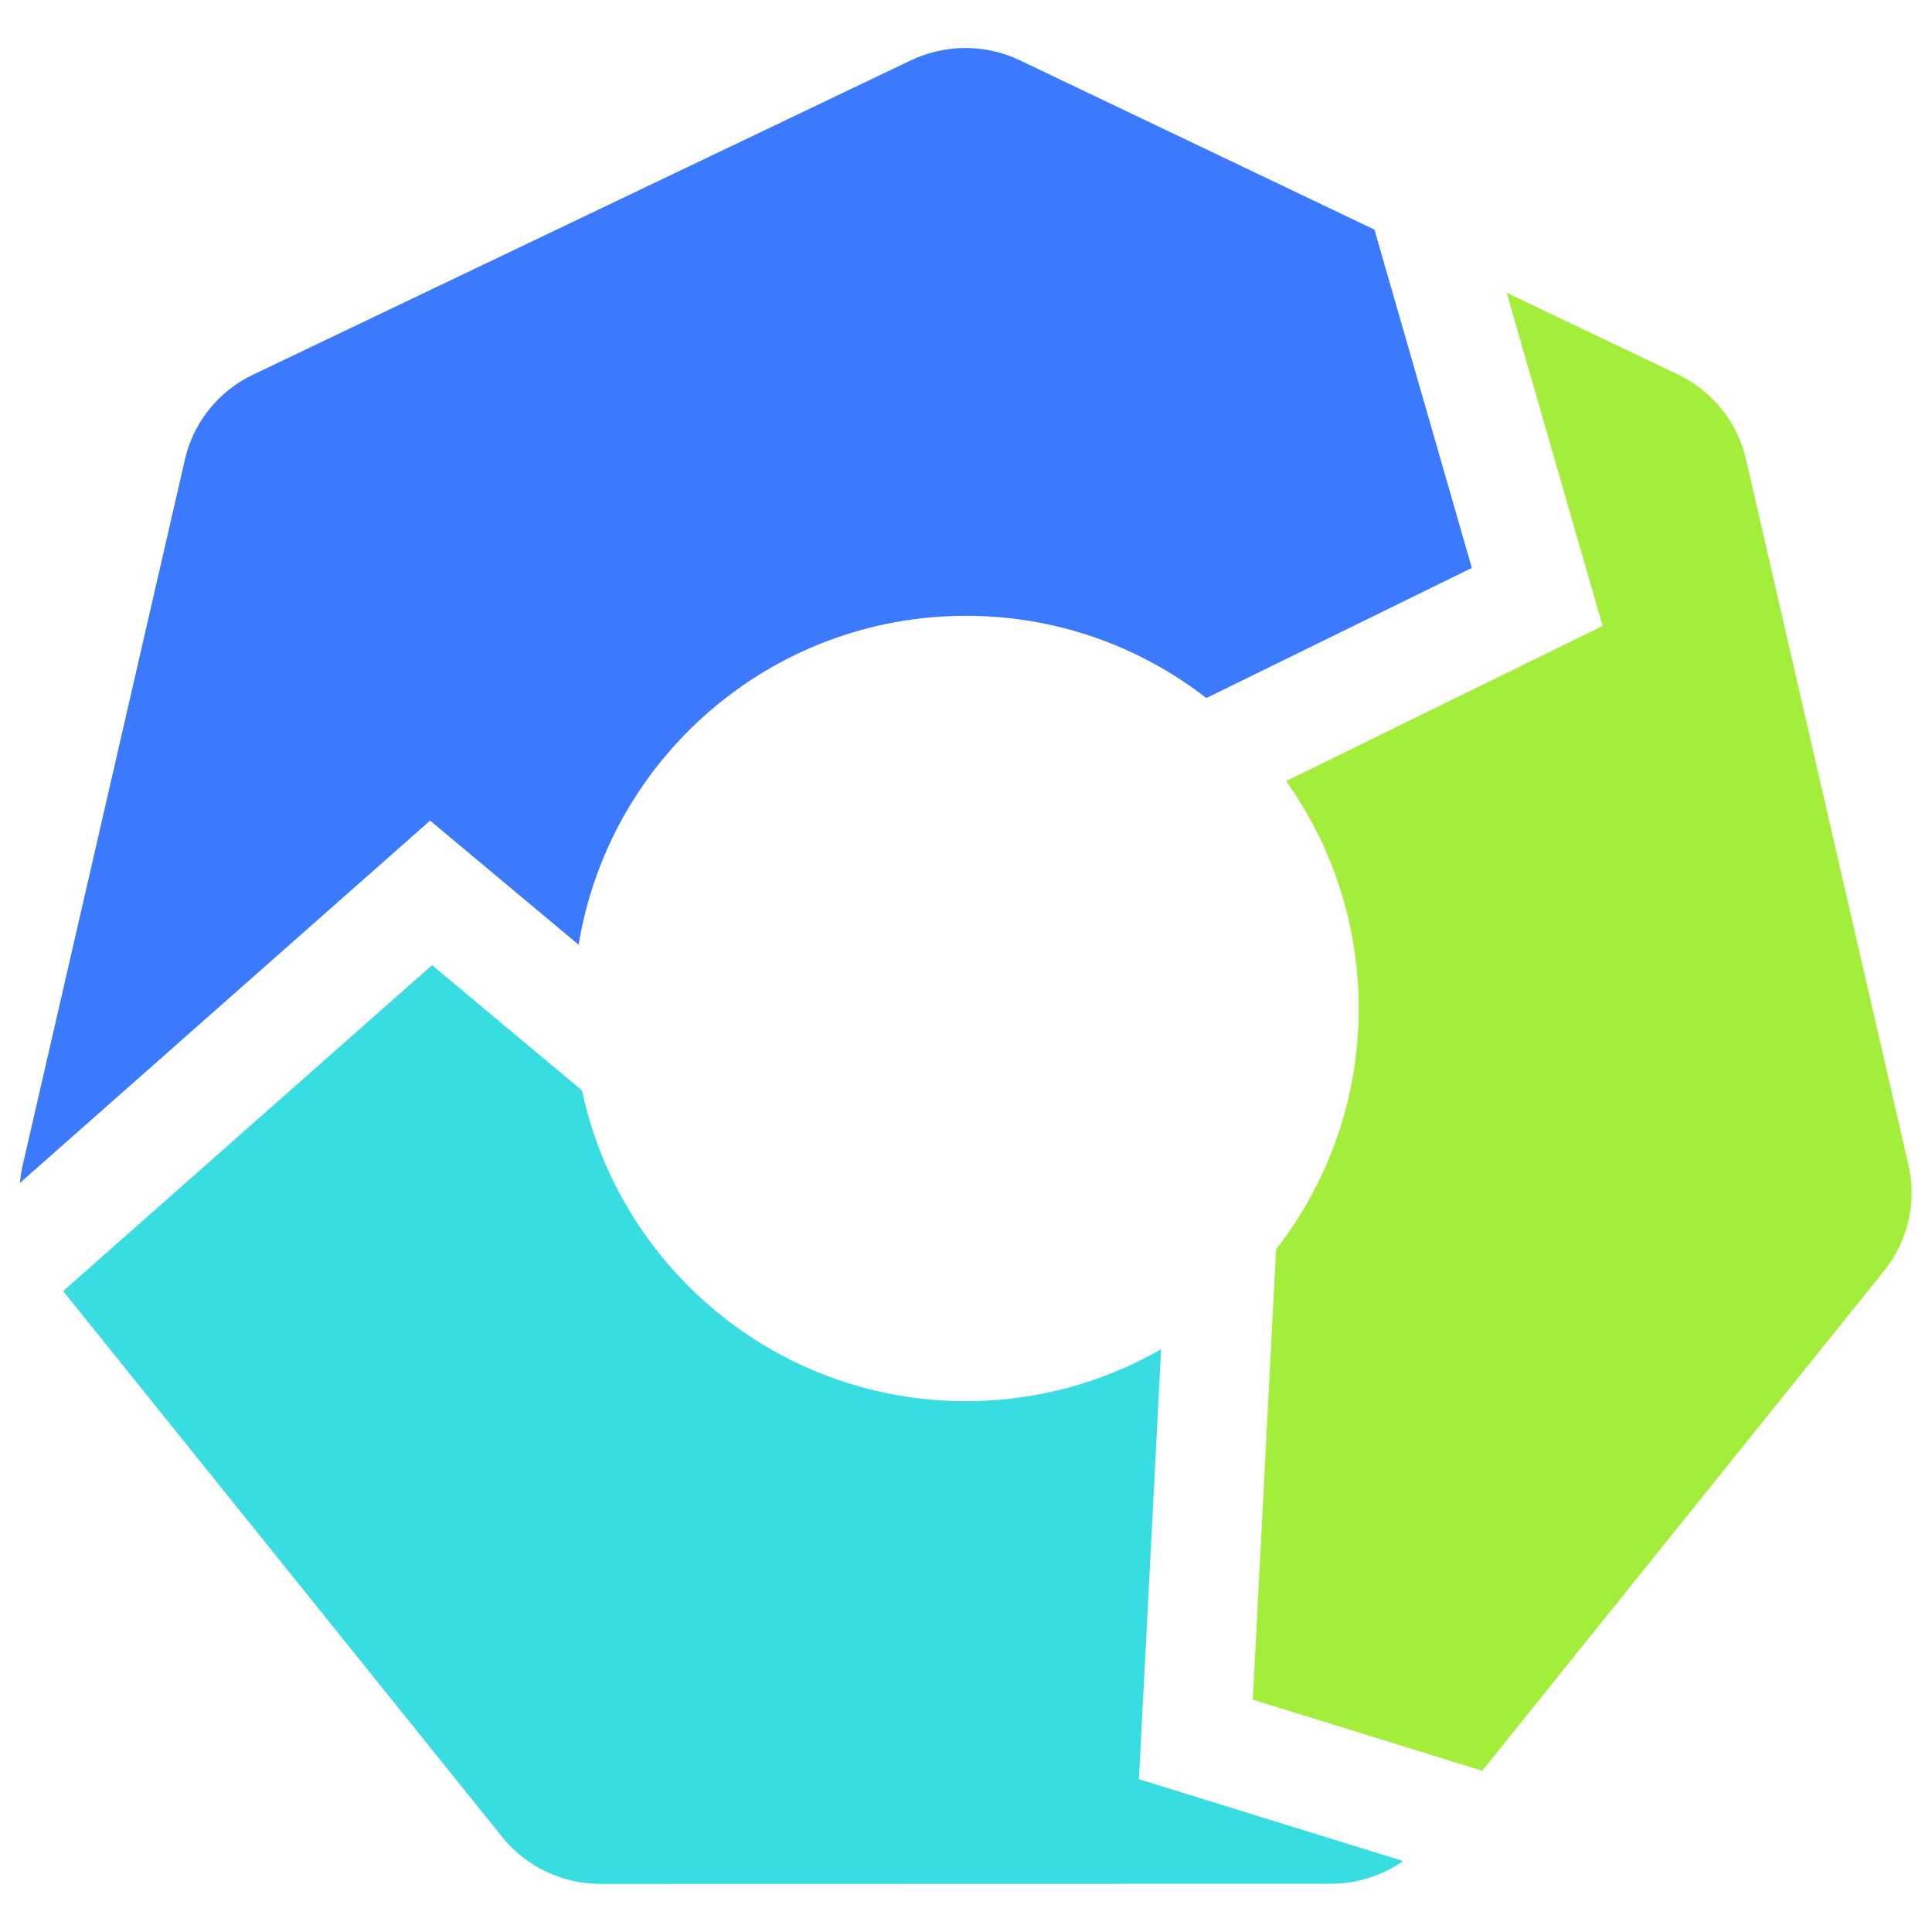 <?xml version="1.0" encoding="utf-8"?>
<svg x="0pt" y="0pt" width="500pt" height="500pt" viewBox="0 0 500 500" xmlns="http://www.w3.org/2000/svg" xmlns:xlink="http://www.w3.org/1999/xlink">
  <!--Generated by AMDN-->
  <g id="Layer 1">
    <clipPath id="am1">
      <path id="am2" d="M248.196,12.47 C243.867,12.688,239.626,13.761,235.721,15.626 C235.721,15.626,65.485,96.967,65.485,96.967 C56.559,101.229,50.076,109.291,47.871,118.87 C47.871,118.87,5.873,301.581,5.873,301.581 C3.913,310.086,5.508,319.015,10.292,326.336 C10.867,327.221,11.484,328.079,12.143,328.905 C12.143,328.905,129.974,475.409,129.974,475.409 C136.152,483.088,145.52,487.56,155.425,487.558 C218.412,487.543,281.398,487.529,344.385,487.514 C354.287,487.522,363.654,483.058,369.837,475.387 C369.837,475.387,487.623,328.861,487.623,328.861 C493.805,321.178,496.121,311.12,493.915,301.537 C493.915,301.537,451.852,118.826,451.852,118.826 C449.647,109.247,443.164,101.186,434.238,96.923 C434.238,96.923,263.981,15.627,263.981,15.627 C259.069,13.28,253.641,12.194,248.196,12.47 C248.196,12.47,248.196,12.47,248.196,12.47 z"/>
      <path d="M248.196,12.47 C243.867,12.688,239.626,13.761,235.721,15.626 C235.721,15.626,65.485,96.967,65.485,96.967 C56.559,101.229,50.076,109.291,47.871,118.87 C47.871,118.87,5.873,301.581,5.873,301.581 C3.913,310.086,5.508,319.015,10.292,326.336 C10.867,327.221,11.484,328.079,12.143,328.905 C12.143,328.905,129.974,475.409,129.974,475.409 C136.152,483.088,145.52,487.56,155.425,487.558 C218.412,487.543,281.398,487.529,344.385,487.514 C354.287,487.522,363.654,483.058,369.837,475.387 C369.837,475.387,487.623,328.861,487.623,328.861 C493.805,321.178,496.121,311.12,493.915,301.537 C493.915,301.537,451.852,118.826,451.852,118.826 C449.647,109.247,443.164,101.186,434.238,96.923 C434.238,96.923,263.981,15.627,263.981,15.627 C259.069,13.28,253.641,12.194,248.196,12.47 C248.196,12.47,248.196,12.47,248.196,12.47 z"/>
    </clipPath>
    <g id="Clipping Group" style="clip-path:url(#am1);">
      <path id="Path 0" style="fill:#a3ed3b;fill-opacity:1;fill-rule:nonzero;opacity:1;stroke:none;" d="M414.776,161.979 C414.776,161.979,332.844,202.146,332.844,202.146 C344.672,218.75,351.646,239.057,351.646,261 C351.646,284.5,343.641,306.12,330.25,323.339 C330.25,323.339,324.229,439.875,324.229,439.875 C324.229,439.875,397.766,462.651,397.766,462.651 C459.755,417.161,500,343.781,500,261 C500,171.458,452.917,92.932,382.161,48.781 C382.161,48.781,414.755,161.99,414.755,161.99 C414.755,161.99,414.776,161.979,414.776,161.979 z M414.776,161.979"/>
      <path id="Path 1" style="fill:#38dde1;fill-opacity:1;fill-rule:nonzero;opacity:1;stroke:none;" d="M294.76,460.448 C294.76,460.448,300.5,349.182,300.5,349.182 C285.63,357.714,268.401,362.625,250.021,362.625 C201.172,362.625,160.385,328.146,150.62,282.214 C150.62,282.214,111.818,249.781,111.818,249.781 C111.818,249.781,12.099,337.885,12.099,337.885 C44.531,438.333,138.792,510.99,250.031,510.99 C291.891,510.99,331.323,500.693,365.984,482.516 C365.984,482.516,294.771,460.458,294.771,460.458 C294.771,460.458,294.76,460.448,294.76,460.448 z M294.76,460.448"/>
      <path id="Path 2" style="fill:#3b79ff;fill-opacity:1;fill-rule:nonzero;opacity:1;stroke:none;" d="M111.307,212.37 C111.307,212.37,149.75,244.495,149.75,244.495 C157.635,196.219,199.521,159.37,250.021,159.37 C273.458,159.37,295.021,167.318,312.208,180.651 C312.208,180.651,380.911,146.979,380.911,146.979 C380.911,146.979,347.438,30.703,347.438,30.703 C317.51,18.01,284.589,11,250.031,11 C111.958,11,0.031,122.927,0.031,261 C0.031,276.693,1.495,292.052,4.26,306.932 C4.26,306.932,111.307,212.37,111.307,212.37 z M111.307,212.37"/>
    </g>
    <clipPath id="am4">
      <path id="am5" d="M248.196,12.47 C243.867,12.688,239.626,13.761,235.721,15.626 C235.721,15.626,65.485,96.967,65.485,96.967 C56.559,101.229,50.076,109.291,47.871,118.87 C47.871,118.87,5.873,301.581,5.873,301.581 C3.913,310.086,5.508,319.015,10.292,326.336 C10.867,327.221,11.484,328.079,12.143,328.905 C12.143,328.905,129.974,475.409,129.974,475.409 C136.152,483.088,145.52,487.56,155.425,487.558 C218.412,487.543,281.398,487.529,344.385,487.514 C354.287,487.522,363.654,483.058,369.837,475.387 C369.837,475.387,487.623,328.861,487.623,328.861 C493.805,321.178,496.121,311.12,493.915,301.537 C493.915,301.537,451.852,118.826,451.852,118.826 C449.647,109.247,443.164,101.186,434.238,96.923 C434.238,96.923,263.981,15.627,263.981,15.627 C259.069,13.28,253.641,12.194,248.196,12.47 C248.196,12.47,248.196,12.47,248.196,12.47 z"/>
      <path d="M248.196,12.47 C243.867,12.688,239.626,13.761,235.721,15.626 C235.721,15.626,65.485,96.967,65.485,96.967 C56.559,101.229,50.076,109.291,47.871,118.87 C47.871,118.87,5.873,301.581,5.873,301.581 C3.913,310.086,5.508,319.015,10.292,326.336 C10.867,327.221,11.484,328.079,12.143,328.905 C12.143,328.905,129.974,475.409,129.974,475.409 C136.152,483.088,145.52,487.56,155.425,487.558 C218.412,487.543,281.398,487.529,344.385,487.514 C354.287,487.522,363.654,483.058,369.837,475.387 C369.837,475.387,487.623,328.861,487.623,328.861 C493.805,321.178,496.121,311.12,493.915,301.537 C493.915,301.537,451.852,118.826,451.852,118.826 C449.647,109.247,443.164,101.186,434.238,96.923 C434.238,96.923,263.981,15.627,263.981,15.627 C259.069,13.28,253.641,12.194,248.196,12.47 C248.196,12.47,248.196,12.47,248.196,12.47 z"/>
    </clipPath>
    <g id="am6" style="clip-path:url(#am4);"/>
  </g>
</svg>
